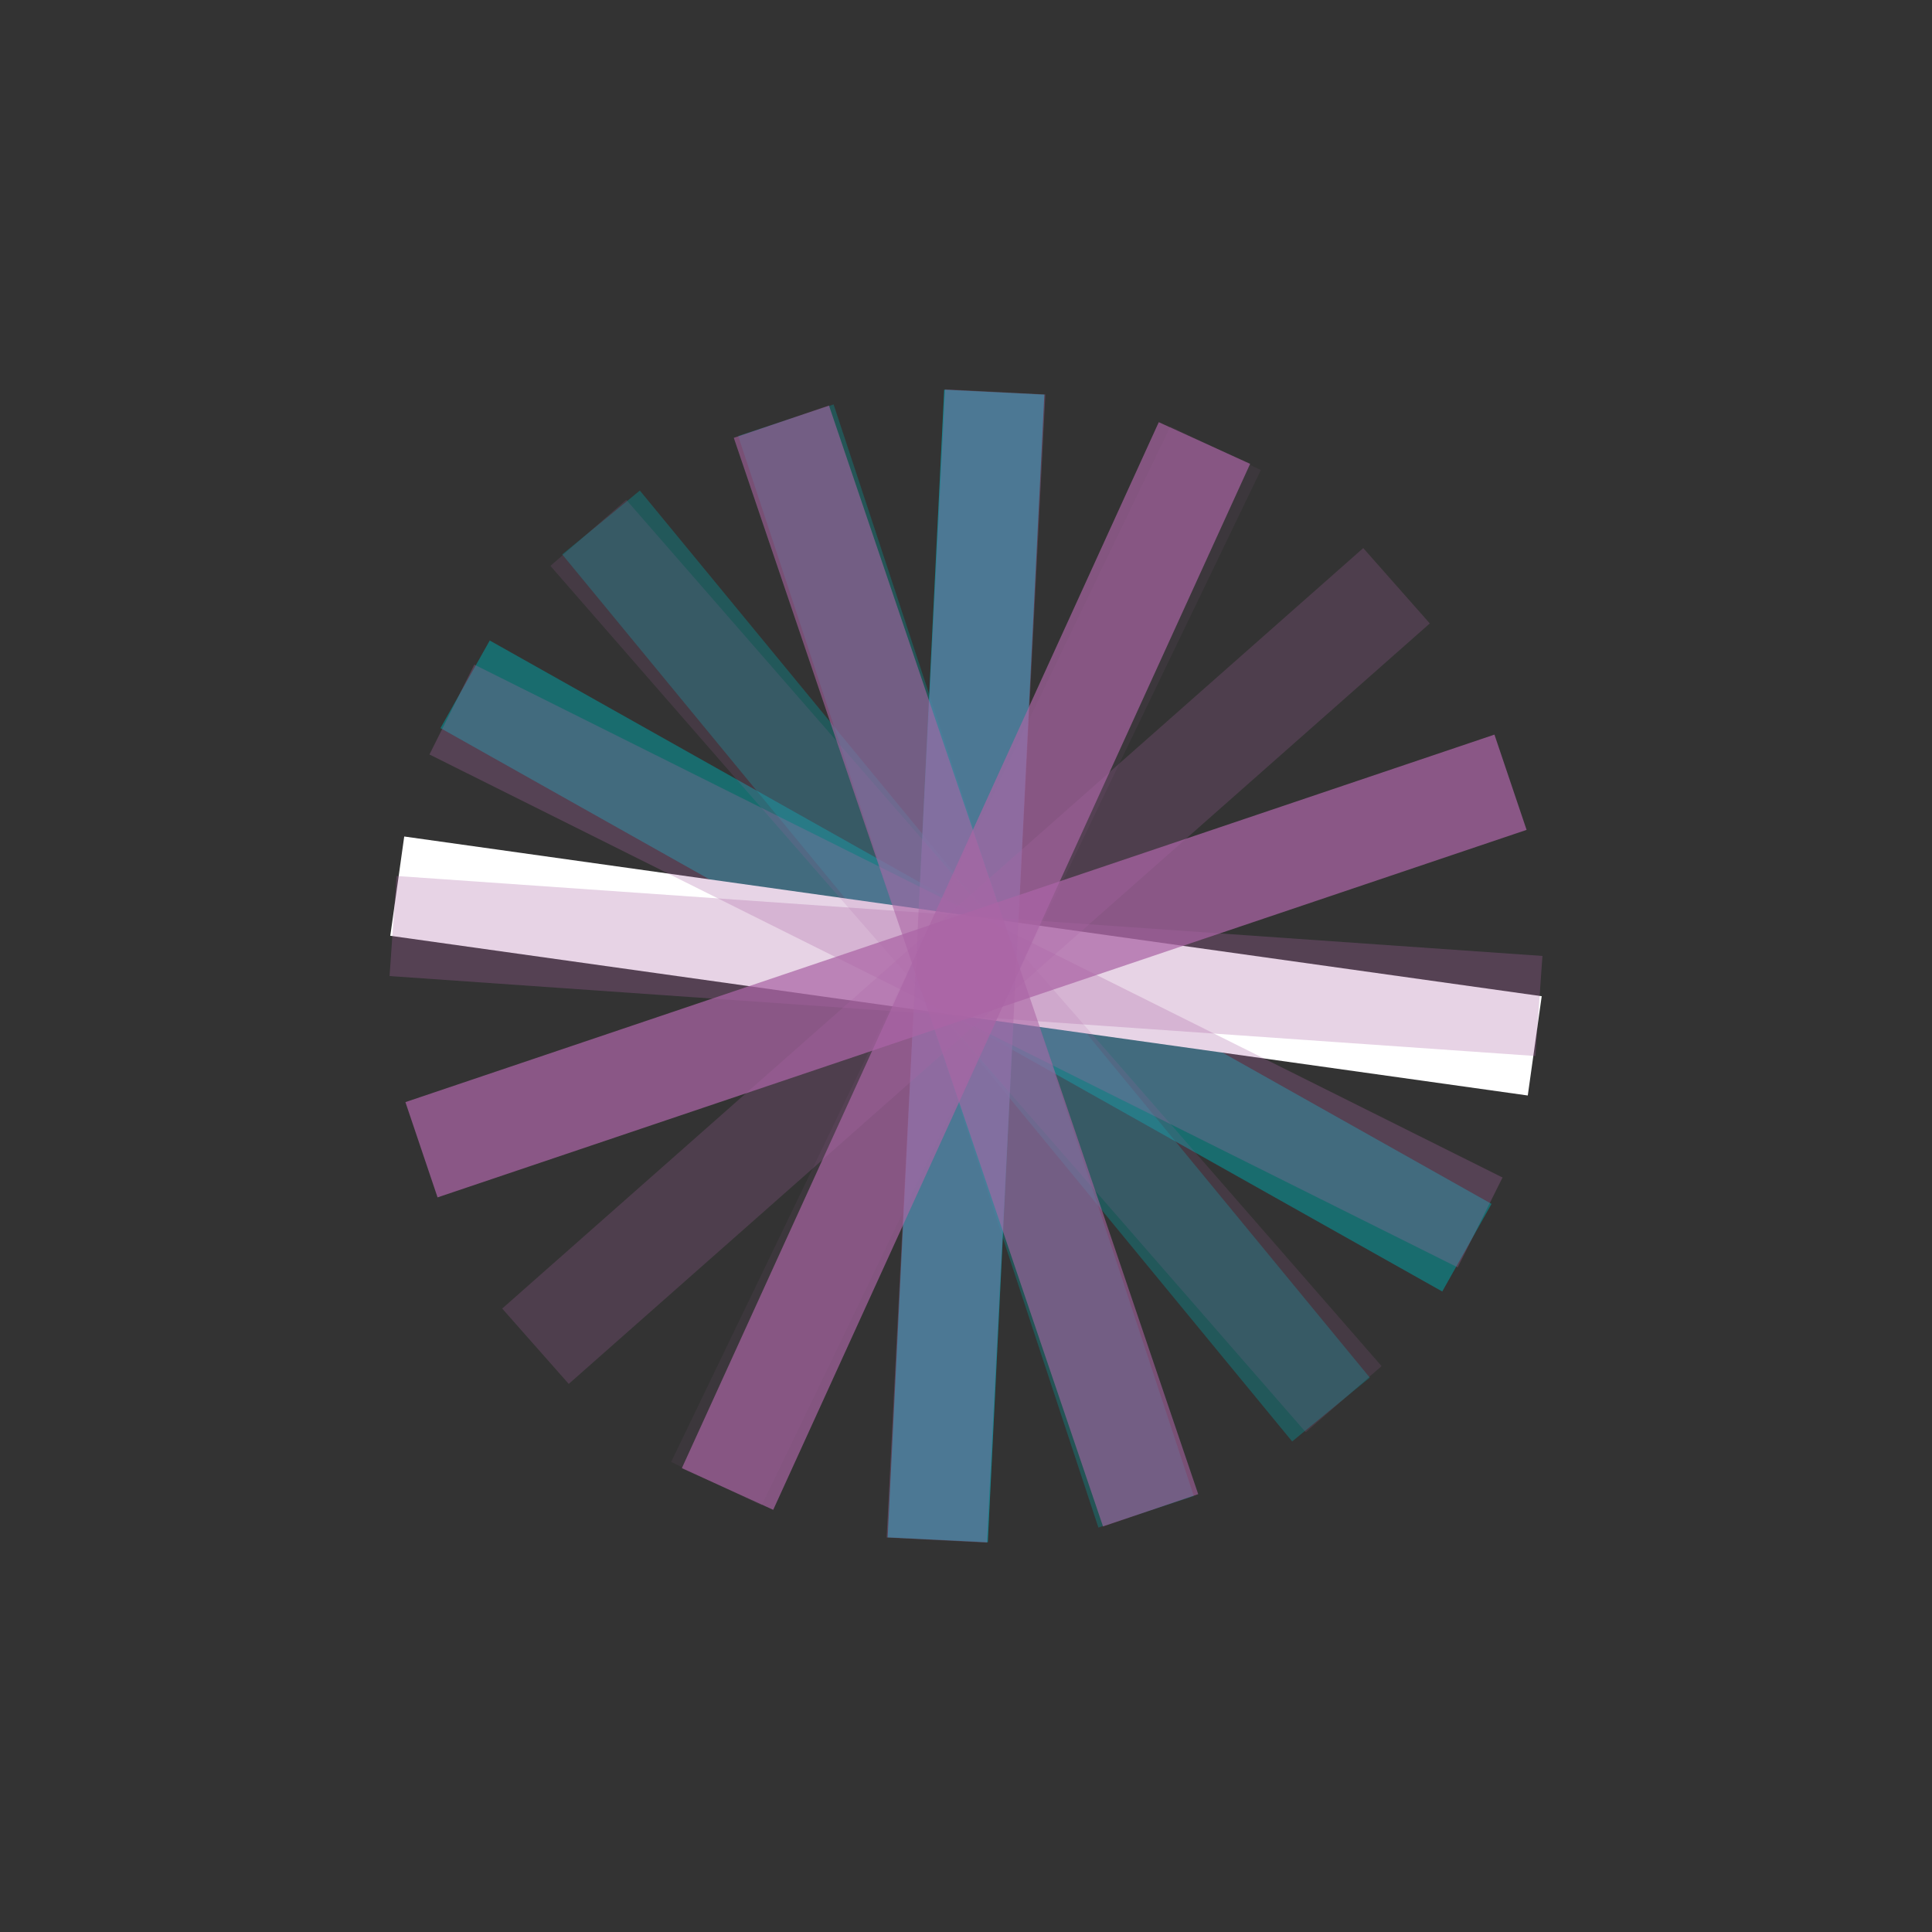 <svg xmlns="http://www.w3.org/2000/svg" viewBox="0 0 812 812" width="812" height="812" preserveAspectRatio="xMidYMid slice" style="width: 100%; height: 100%; transform: translate3d(0px, 0px, 0px);"><rect x="0" y="0" width="812" height="812" fill="#333333" stroke="none"/><defs><clipPath id="__lottie_element_461"><rect width="812" height="812" x="0" y="0"></rect></clipPath></defs><g clip-path="url(#__lottie_element_461)"><g transform="matrix(0.996,0.084,-0.084,0.996,406,406)" opacity="0.723" style="display: block;"><g opacity="1" transform="matrix(1,0,0,1,0,0)"><path fill="rgb(0,162,167)" fill-opacity="1" d=" M12.627,-242.171 C12.627,-242.171 29.489,240.701 29.489,240.701 C29.489,240.701 -12.627,242.171 -12.627,242.171 C-12.627,242.171 -29.489,-240.701 -29.489,-240.701 C-29.489,-240.701 12.627,-242.171 12.627,-242.171z"></path></g></g><g transform="matrix(0.995,0.1,-0.1,0.995,406,406)" opacity="0.301" style="display: block;"><g opacity="1" transform="matrix(1,0,0,1,0,0)"><path fill="rgb(0,162,167)" fill-opacity="1" d=" M-78.963,-229.269 C-78.963,-229.269 117.544,212.092 117.544,212.092 C117.544,212.092 78.963,229.269 78.963,229.269 C78.963,229.269 -117.544,-212.092 -117.544,-212.092 C-117.544,-212.092 -78.963,-229.269 -78.963,-229.269z"></path></g></g><g transform="matrix(0.993,0.114,-0.114,0.993,406,406)" opacity="0.334" style="display: block;"><g opacity="1" transform="matrix(1,0,0,1,0,0)"><path fill="rgb(0,162,167)" fill-opacity="1" d=" M-159.053,-182.978 C-159.053,-182.978 188.417,152.57 188.417,152.57 C188.417,152.57 159.053,182.978 159.053,182.978 C159.053,182.978 -188.417,-152.57 -188.417,-152.57 C-188.417,-152.57 -159.053,-182.978 -159.053,-182.978z"></path></g></g><g transform="matrix(0.992,0.128,-0.128,0.992,406,406)" opacity="0.508" style="display: block;"><g opacity="1" transform="matrix(1,0,0,1,0,0)"><path fill="rgb(0,162,167)" fill-opacity="1" d=" M-215.98,-110.039 C-215.98,-110.039 231.802,70.876 231.802,70.876 C231.802,70.876 215.98,110.039 215.98,110.039 C215.98,110.039 -231.802,-70.876 -231.802,-70.876 C-231.802,-70.876 -215.98,-110.039 -215.98,-110.039z"></path></g></g><g transform="matrix(0.99,0.139,-0.139,0.99,406,406)" opacity="1" style="display: block;"><g opacity="1" transform="matrix(1,0,0,1,0,0)"><path fill="rgb(255,255,255)" fill-opacity="1" d=" M-241.453,-21.075 C-241.453,-21.075 241.453,-21.075 241.453,-21.075 C241.453,-21.075 241.453,21.075 241.453,21.075 C241.453,21.075 -241.453,21.075 -241.453,21.075 C-241.453,21.075 -241.453,-21.075 -241.453,-21.075z"></path></g></g><g transform="matrix(0.989,0.148,-0.148,0.989,406,406)" opacity="0.676" style="display: block;"><g opacity="1" transform="matrix(1,0,0,1,0,0)"><path fill="rgb(171,101,165)" fill-opacity="1" d=" M-86.871,226.401 C-86.871,226.401 46.303,-238.034 46.303,-238.034 C46.303,-238.034 86.871,-226.401 86.871,-226.401 C86.871,-226.401 -46.303,238.034 -46.303,238.034 C-46.303,238.034 -86.871,226.401 -86.871,226.401z"></path></g></g><g transform="matrix(0.988,0.155,-0.155,0.988,406,406)" opacity="0.315" style="display: block;"><g opacity="1" transform="matrix(1,0,0,1,0,0)"><path fill="rgb(171,101,165)" fill-opacity="1" d=" M4.288,242.463 C4.288,242.463 -46.217,-238.056 -46.217,-238.056 C-46.217,-238.056 -4.288,-242.463 -4.288,-242.463 C-4.288,-242.463 46.217,238.056 46.217,238.056 C46.217,238.056 4.288,242.463 4.288,242.463z"></path></g></g><g transform="matrix(0.987,0.161,-0.161,0.987,406,406)" opacity="0.585" style="display: block;"><g opacity="1" transform="matrix(1,0,0,1,0,0)"><path fill="rgb(171,101,165)" fill-opacity="1" d=" M94.755,223.199 C94.755,223.199 -132.054,-203.367 -132.054,-203.367 C-132.054,-203.367 -94.755,-223.199 -94.755,-223.199 C-94.755,-223.199 132.054,203.367 132.054,203.367 C132.054,203.367 94.755,223.199 94.755,223.199z"></path></g></g><g transform="matrix(0.988,0.155,-0.155,0.988,406,406)" opacity="0.156" style="display: block;"><g opacity="1" transform="matrix(1,0,0,1,0,0)"><path fill="rgb(171,101,165)" fill-opacity="1" d=" M171.423,171.431 C171.423,171.431 -198.594,-139.049 -198.594,-139.049 C-198.594,-139.049 -171.422,-171.431 -171.422,-171.431 C-171.422,-171.431 198.594,139.049 198.594,139.049 C198.594,139.049 171.423,171.431 171.423,171.431z"></path></g></g><g transform="matrix(0.989,0.148,-0.148,0.989,406,406)" opacity="0.285" style="display: block;"><g opacity="1" transform="matrix(1,0,0,1,0,0)"><path fill="rgb(171,101,165)" fill-opacity="1" d=" M223.125,94.697 C223.125,94.697 -236.174,-54.539 -236.174,-54.539 C-236.174,-54.539 -223.125,-94.697 -223.125,-94.697 C-223.125,-94.697 236.174,54.538 236.174,54.538 C236.174,54.538 223.125,94.697 223.125,94.697z"></path></g></g><g transform="matrix(0.99,0.139,-0.139,0.99,406,406)" opacity="0.286" style="display: block;"><g opacity="1" transform="matrix(1,0,0,1,0,0)"><path fill="rgb(171,101,165)" fill-opacity="1" d=" M242.337,4.19 C242.337,4.19 -239.395,37.876 -239.395,37.876 C-239.395,37.876 -242.337,-4.19 -242.337,-4.19 C-242.337,-4.19 239.395,-37.876 239.395,-37.876 C239.395,-37.876 242.337,4.19 242.337,4.19z"></path></g></g><g transform="matrix(0.992,0.128,-0.128,0.992,406,406)" opacity="0.724" style="display: block;"><g opacity="1" transform="matrix(1,0,0,1,0,0)"><path fill="rgb(171,101,165)" fill-opacity="1" d=" M226.302,-86.872 C226.302,-86.872 -207.781,124.845 -207.781,124.845 C-207.781,124.845 -226.302,86.872 -226.302,86.872 C-226.302,86.872 207.782,-124.845 207.782,-124.845 C207.782,-124.845 226.302,-86.872 226.302,-86.872z"></path></g></g><g transform="matrix(0.993,0.114,-0.114,0.993,406,406)" opacity="0.228" style="display: block;"><g opacity="1" transform="matrix(1,0,0,1,0,0)"><path fill="rgb(171,101,165)" fill-opacity="1" d=" M177.321,-165.349 C177.321,-165.349 -145.908,193.633 -145.908,193.633 C-145.908,193.633 -177.321,165.349 -177.321,165.349 C-177.321,165.349 145.908,-193.633 145.908,-193.633 C145.908,-193.633 177.321,-165.349 177.321,-165.349z"></path></g></g><g transform="matrix(0.995,0.1,-0.1,0.995,406,406)" opacity="0.08" style="display: block;"><g opacity="1" transform="matrix(1,0,0,1,0,0)"><path fill="rgb(171,101,165)" fill-opacity="1" d=" M102.458,-219.782 C102.458,-219.782 -62.786,234.222 -62.786,234.222 C-62.786,234.222 -102.458,219.782 -102.458,219.782 C-102.458,219.782 62.786,-234.222 62.786,-234.222 C62.786,-234.222 102.458,-219.782 102.458,-219.782z"></path></g></g><g transform="matrix(0.996,0.084,-0.084,0.996,406,406)" opacity="0.115" style="display: block;"><g opacity="1" transform="matrix(1,0,0,1,0,0)"><path fill="rgb(171,101,165)" fill-opacity="1" d=" M12.627,-242.171 C12.627,-242.171 29.489,240.701 29.489,240.701 C29.489,240.701 -12.627,242.171 -12.627,242.171 C-12.627,242.171 -29.489,-240.701 -29.489,-240.701 C-29.489,-240.701 12.627,-242.171 12.627,-242.171z"></path></g></g></g></svg>